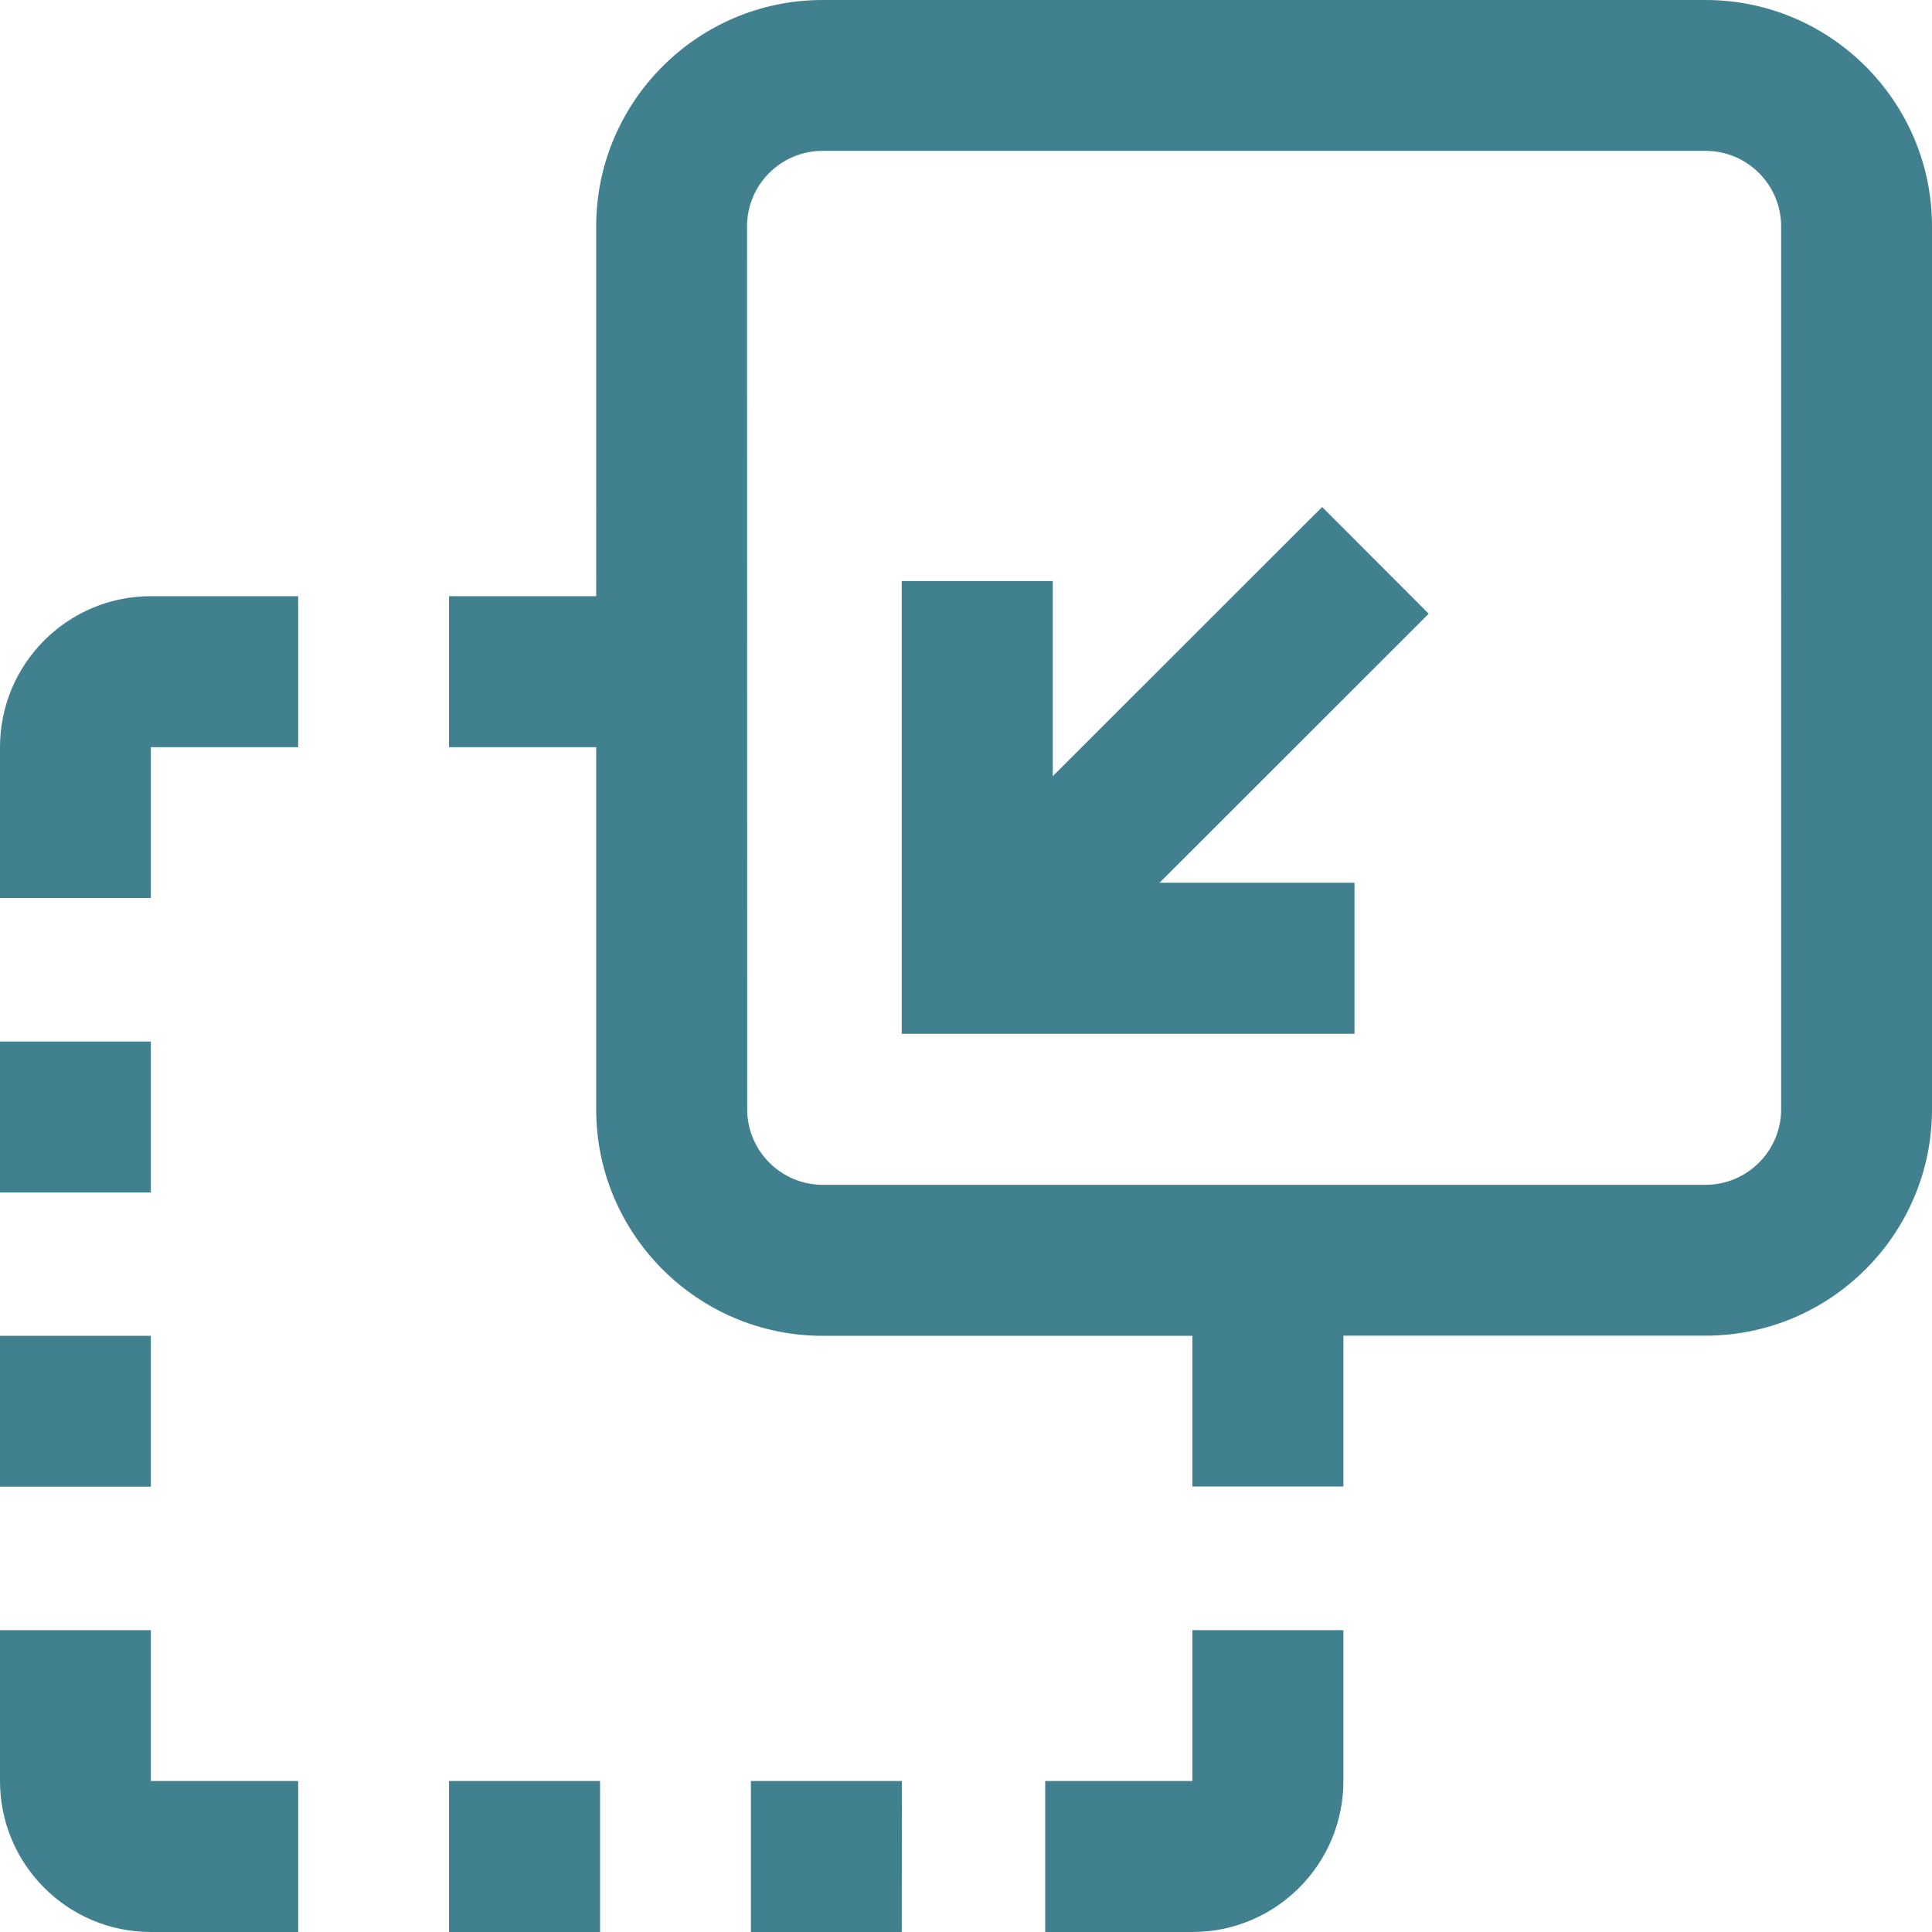 <?xml version="1.0" encoding="UTF-8" standalone="no"?>
<svg
   xmlns:dc="http://purl.org/dc/elements/1.1/"
   xmlns:cc="http://creativecommons.org/ns#"
   xmlns:rdf="http://www.w3.org/1999/02/22-rdf-syntax-ns#"
   xmlns:svg="http://www.w3.org/2000/svg"
   xmlns="http://www.w3.org/2000/svg"
   xmlns:sodipodi="http://sodipodi.sourceforge.net/DTD/sodipodi-0.dtd"
   xmlns:inkscape="http://www.inkscape.org/namespaces/inkscape"
   height="16"
   viewBox="0 0 12 12"
   width="16"
   version="1.1"
   id="svg844"
   sodipodi:docname="translate.svg"
   inkscape:version="1.0.1 (c497b03c, 2020-09-10)">
  <defs
     id="defs848" />
  <sodipodi:namedview
     pagecolor="#ffffff"
     bordercolor="#666666"
     borderopacity="1"
     objecttolerance="10"
     gridtolerance="10"
     guidetolerance="10"
     inkscape:pageopacity="0"
     inkscape:pageshadow="2"
     inkscape:window-width="1262"
     inkscape:window-height="690"
     id="namedview846"
     showgrid="false"
     units="px"
     inkscape:zoom="18.789793"
     inkscape:cx="7.1189881"
     inkscape:cy="6.380101"
     inkscape:window-x="0"
     inkscape:window-y="23"
     inkscape:window-maximized="0"
     inkscape:current-layer="svg844" />
  <path
     d="M 3.703,1.406 C 3.703,0.631 4.334,0 5.109,0 H 10.594 C 11.369,0 12,0.631 12,1.406 v 5.484 c 0,0.775 -0.631,1.406 -1.406,1.406 H 8.344 v 0.937 h -0.938 V 8.297 h -2.297 c -0.775,0 -1.406,-0.631 -1.406,-1.406 V 4.641 H 2.789 v -0.938 h 0.914 z m 0.938,5.484 c 0,0.258 0.21,0.469 0.469,0.469 H 10.594 c 0.258,0 0.469,-0.21 0.469,-0.469 V 1.406 c 0,-0.258 -0.21,-0.469 -0.469,-0.469 H 5.109 c -0.258,0 -0.469,0.21 -0.469,0.469 z M 0.937,10.125 H 0 v 0.938 C 0,11.58 0.42,12 0.937,12 H 1.852 V 11.062 H 0.937 Z M 5.602,11.062 H 4.664 V 12 h 0.937 z m -1.875,0 h -0.938 V 12 h 0.938 z M 0,4.641 V 5.578 H 0.937 V 4.641 H 1.852 v -0.938 H 0.937 C 0.42,3.703 0,4.123 0,4.641 Z M 0.937,6.469 H 0 v 0.938 h 0.937 z m 0,1.828 H 0 V 9.234 H 0.937 Z M 7.406,11.062 H 6.492 V 12 h 0.914 c 0.518,0 0.938,-0.42 0.938,-0.938 V 10.125 h -0.938 z M 6.539,3.609 h -0.938 v 2.812 h 2.812 v -0.938 H 7.202 L 8.874,3.812 8.212,3.149 6.539,4.821 Z m 0,0"
     id="path842"
     style="fill:#41818f;fill-opacity:1;stroke-width:0.023" />
</svg>
